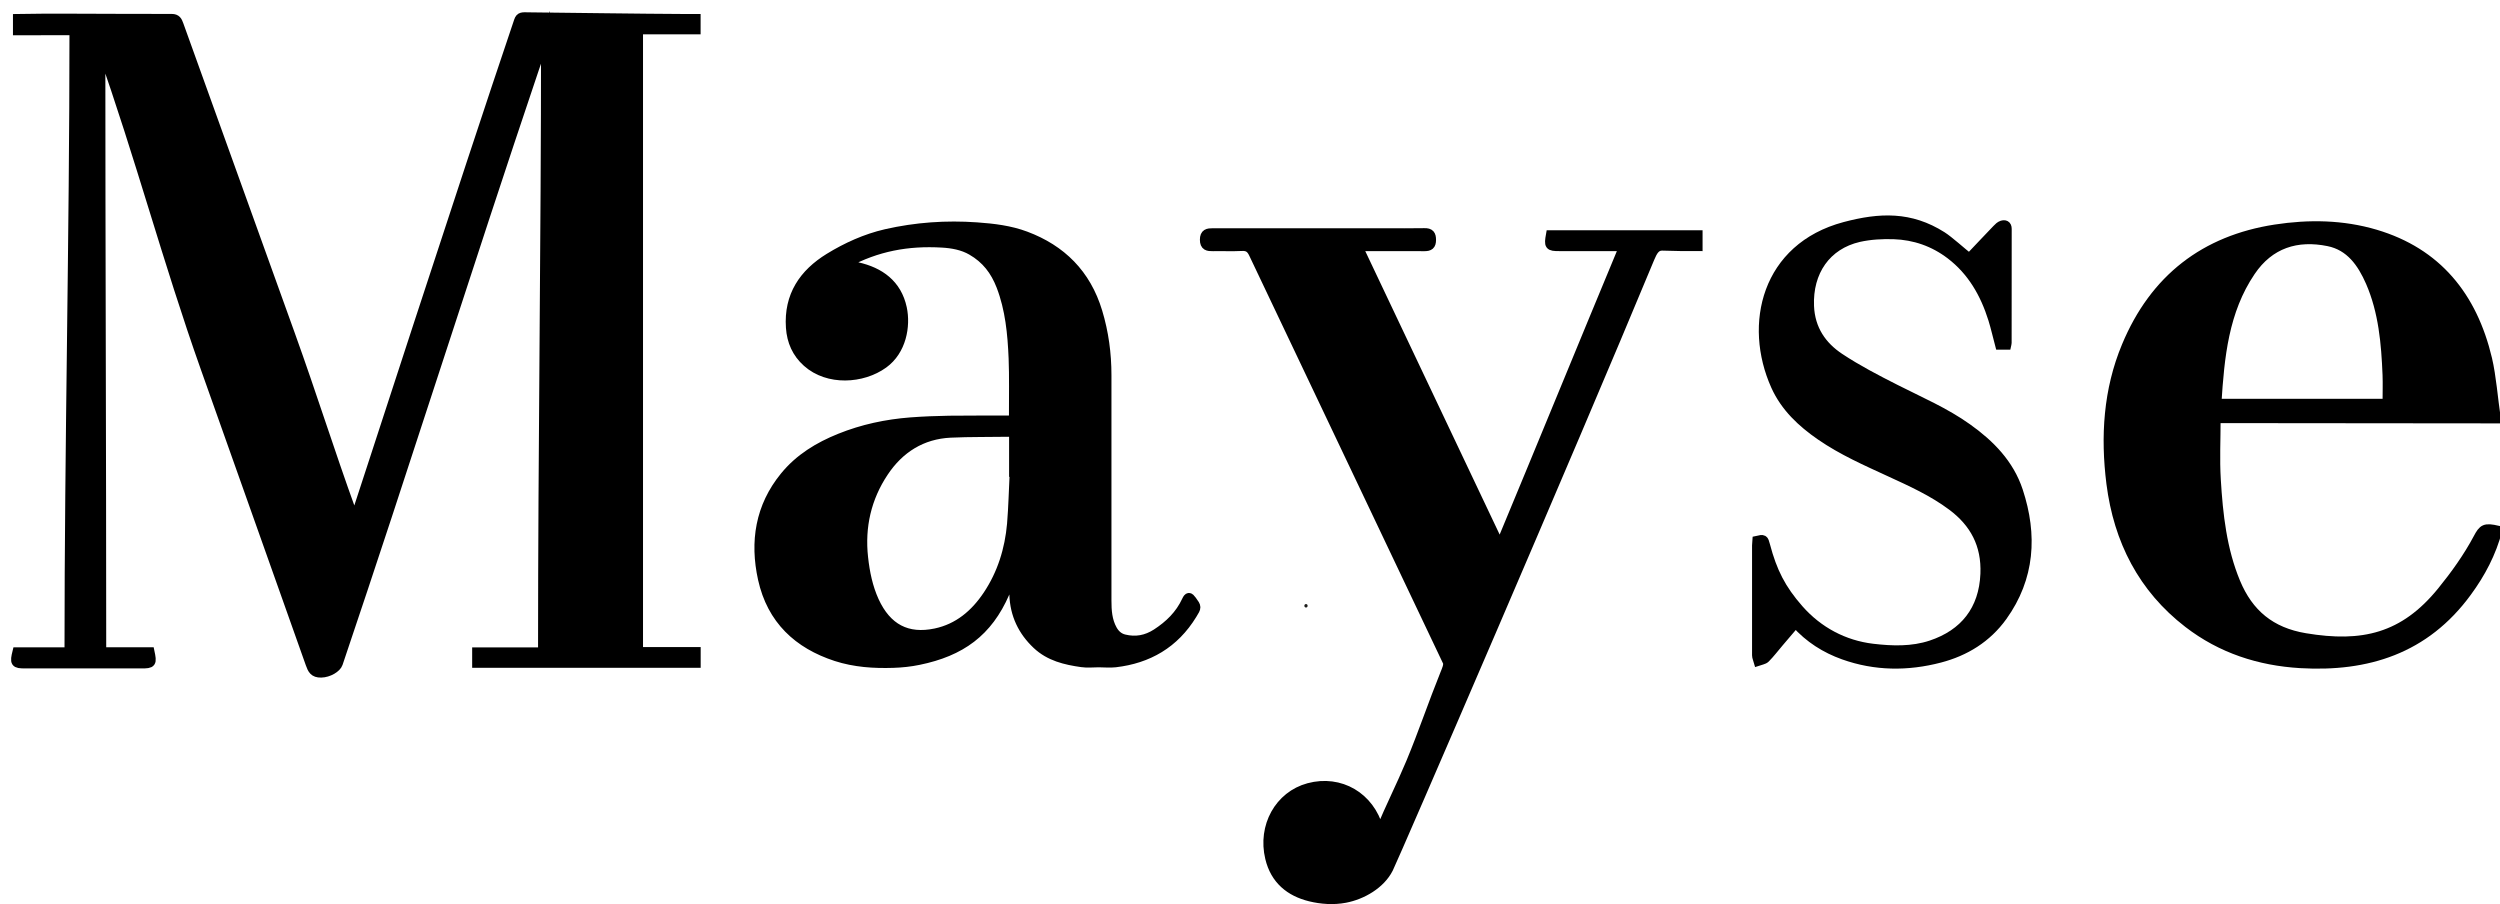 <svg width="141" height="51" viewBox="0 0 141 51" fill="none" xmlns="http://www.w3.org/2000/svg">
<path d="M140.797 23.629C135.424 23.629 130.231 23.613 124.992 23.613C124.992 24.853 124.934 25.884 125.003 27.053C125.122 29.028 125.337 30.995 126.104 32.843C126.837 34.605 128.072 35.636 130.012 35.96C133.238 36.501 135.573 35.972 137.709 33.341C138.457 32.421 139.174 31.422 139.742 30.355C140.034 29.806 140.141 29.731 140.877 29.897C140.536 31.192 139.93 32.342 139.151 33.4C136.781 36.643 133.502 37.654 129.74 37.433C127.427 37.295 125.28 36.604 123.408 35.162C120.846 33.187 119.462 30.493 119.051 27.266C118.718 24.62 118.879 21.997 119.914 19.517C121.502 15.702 124.355 13.525 128.325 12.913C130.219 12.621 132.125 12.648 133.978 13.197C137.449 14.228 139.462 16.701 140.302 20.24C140.54 21.251 140.624 22.463 140.797 23.625V23.629ZM134.626 22.74C134.626 22.187 134.645 21.666 134.626 21.148C134.553 19.359 134.4 17.582 133.679 15.919C133.203 14.825 132.536 13.881 131.32 13.636C129.552 13.276 128.014 13.746 126.952 15.319C125.445 17.546 125.203 20.129 125.038 22.744H134.626V22.74Z" fill="black" stroke="black" stroke-width="0.5" stroke-miterlimit="10"/>
<path d="M91.557 13.912C90.249 13.912 89.144 13.912 87.933 13.912C87.365 13.912 87.33 13.865 87.442 13.237H95.775V13.912C94.851 13.912 94.652 13.912 93.758 13.885C93.382 13.873 93.225 14.185 93.068 14.556C88.569 25.406 78.632 48.39 78.325 48.994C77.873 49.887 76.83 50.487 75.867 50.669C75.207 50.795 74.513 50.744 73.888 50.59C72.749 50.309 71.901 49.63 71.606 48.39C71.177 46.6 72.139 44.867 73.808 44.416C75.587 43.938 77.267 44.922 77.769 46.731C77.792 46.814 77.769 46.739 77.815 46.901C78.398 45.502 78.996 44.333 79.553 43.002C80.251 41.324 80.803 39.669 81.486 37.978C81.558 37.8 81.7 37.496 81.62 37.326C77.98 29.648 74.321 21.978 70.678 14.3C70.532 13.995 70.36 13.889 70.037 13.905C69.493 13.932 68.948 13.905 68.408 13.916C68.128 13.92 67.924 13.897 67.924 13.521C67.924 13.15 68.12 13.123 68.404 13.123C71.621 13.126 74.835 13.123 78.053 13.123C78.816 13.123 79.576 13.134 80.339 13.118C80.65 13.111 80.745 13.229 80.742 13.537C80.742 13.837 80.615 13.916 80.347 13.916C79.135 13.909 77.923 13.916 76.607 13.916C79.284 19.561 81.9 25.082 84.596 30.766C86.958 25.09 89.21 19.576 91.564 13.916L91.557 13.912Z" fill="black" stroke="black" stroke-width="0.5" stroke-miterlimit="10"/>
<path d="M57.148 31.979C57.013 32.362 56.852 33.073 56.691 33.444C55.725 35.664 54.202 36.762 51.821 37.252C51.349 37.35 50.862 37.402 50.378 37.417C49.289 37.453 48.204 37.382 47.153 37.042C45.009 36.343 43.51 34.961 43 32.654C42.535 30.549 42.85 28.57 44.238 26.868C45.074 25.841 46.167 25.181 47.364 24.699C48.645 24.182 49.983 23.898 51.353 23.791C52.081 23.736 52.814 23.708 53.542 23.696C54.643 23.68 55.744 23.692 56.848 23.688C57.155 23.688 57.159 23.688 57.155 23.372C57.151 22.318 57.178 21.259 57.136 20.208C57.078 18.822 56.948 17.44 56.446 16.136C56.112 15.275 55.61 14.612 54.793 14.142C54.294 13.853 53.707 13.747 53.14 13.715C51.191 13.601 49.466 13.924 47.74 14.849C47.675 14.884 47.583 14.932 47.483 14.979C47.809 15.011 48.077 14.975 48.353 15.038C49.627 15.323 50.605 16.018 50.896 17.38C51.111 18.392 50.869 19.782 49.834 20.528C48.641 21.389 46.7 21.512 45.508 20.445C44.921 19.92 44.63 19.257 44.576 18.474C44.453 16.666 45.324 15.414 46.754 14.533C47.751 13.921 48.818 13.439 49.96 13.174C51.656 12.787 53.366 12.668 55.096 12.791C56.035 12.858 56.971 12.969 57.853 13.3C59.867 14.055 61.274 15.437 61.922 17.582C62.275 18.747 62.436 19.94 62.436 21.16C62.436 25.398 62.436 29.633 62.436 33.871C62.436 34.435 62.471 34.996 62.755 35.506C62.904 35.774 63.115 35.96 63.407 36.031C64.051 36.189 64.649 36.082 65.217 35.715C65.934 35.249 66.532 34.676 66.904 33.871C67.016 33.634 67.081 33.638 67.238 33.855C67.522 34.242 67.518 34.242 67.257 34.664C66.245 36.319 64.76 37.169 62.904 37.386C62.597 37.421 62.279 37.386 61.968 37.386C61.646 37.386 61.324 37.425 61.01 37.378C60.089 37.248 59.188 37.038 58.471 36.363C57.665 35.605 57.217 34.672 57.178 33.543C57.163 33.061 57.155 32.575 57.144 32.093C57.144 32.018 57.136 31.943 57.136 31.868C57.124 31.868 57.151 31.991 57.14 31.991L57.148 31.979ZM57.197 26.646C57.197 26.646 57.174 26.646 57.163 26.646C57.163 25.971 57.163 25.3 57.163 24.624C57.163 24.462 57.132 24.379 56.948 24.383C55.832 24.403 54.716 24.383 53.6 24.435C52.001 24.514 50.743 25.3 49.853 26.639C48.894 28.08 48.518 29.7 48.71 31.445C48.802 32.291 48.971 33.116 49.324 33.894C50.026 35.423 51.165 36.031 52.768 35.691C54.037 35.423 54.977 34.629 55.69 33.562C56.496 32.358 56.921 30.995 57.048 29.546C57.128 28.582 57.148 27.614 57.197 26.651V26.646Z" fill="black" stroke="black" stroke-width="0.5" stroke-miterlimit="10"/>
<path d="M5.691 2.66C5.691 14.185 5.741 25.268 5.741 36.754H8.464C8.602 37.409 8.575 37.449 7.988 37.449C5.794 37.449 3.605 37.449 1.411 37.449C0.839 37.449 0.797 37.39 0.954 36.758H3.888C3.888 25.067 4.168 13.427 4.168 1.735C2.987 1.735 2.17 1.739 0.981 1.739V1.028C1.096 1.021 3.72 1.021 3.815 1.021C6.719 1.028 6.784 1.036 9.687 1.036C9.959 1.036 10.025 1.182 10.101 1.392C12.195 7.21 14.289 13.028 16.383 18.846C17.657 22.385 18.562 25.311 19.839 28.846C19.881 28.969 19.916 29.072 19.996 29.273C20.226 28.605 26.236 10.05 29.239 1.179C29.331 0.906 29.469 0.942 29.822 0.946C32.522 0.973 35.974 1.028 38.673 1.04C38.861 1.04 39.045 1.04 39.264 1.04V1.688H36.016V36.746H39.268V37.413H26.88V36.762H30.596C30.596 25.197 30.765 13.711 30.765 2.091C30.55 2.707 30.351 3.288 30.163 3.841C26.378 15.054 22.872 26.212 19.083 37.421C18.995 37.682 18.539 37.958 18.109 37.966C17.699 37.974 17.599 37.761 17.488 37.449C15.517 31.888 13.541 26.326 11.566 20.765C9.438 14.77 7.869 8.809 5.741 2.814C5.695 2.679 5.768 2.869 5.683 2.656L5.691 2.66Z" fill="black" stroke="black" stroke-width="0.5" stroke-miterlimit="10"/>
<path d="M111.066 14.544C111.584 13.984 112.079 13.486 112.616 12.913C112.7 12.822 112.8 12.728 112.907 12.692C113.068 12.641 113.21 12.676 113.21 12.909C113.21 15.054 113.21 17.199 113.206 19.343C113.206 19.379 113.191 19.418 113.18 19.47H112.777C112.646 18.976 112.535 18.482 112.386 18C111.933 16.555 111.208 15.295 110.004 14.375C109.057 13.652 107.975 13.28 106.806 13.241C106.154 13.221 105.482 13.257 104.846 13.399C103.009 13.822 101.981 15.326 102.061 17.266C102.115 18.573 102.771 19.513 103.768 20.173C104.765 20.832 105.835 21.389 106.905 21.93C108.282 22.63 109.705 23.234 110.974 24.142C112.251 25.051 113.337 26.153 113.843 27.685C114.664 30.177 114.518 32.591 112.953 34.771C112.067 36.003 110.84 36.75 109.413 37.125C107.588 37.603 105.762 37.591 103.971 36.951C102.947 36.584 102.031 36.011 101.271 35.158C100.945 35.541 100.658 35.881 100.339 36.252C100.086 36.548 99.852 36.86 99.58 37.133C99.48 37.232 99.304 37.248 99.158 37.299C99.127 37.184 99.066 37.074 99.066 36.959C99.062 34.893 99.062 32.828 99.066 30.758C99.066 30.659 99.074 30.564 99.082 30.474C99.48 30.383 99.484 30.387 99.584 30.762C99.971 32.227 100.466 33.219 101.471 34.36C102.564 35.6 104.006 36.363 105.617 36.556C106.717 36.687 107.845 36.722 108.911 36.367C110.783 35.743 111.86 34.396 111.945 32.37C112.014 30.711 111.343 29.486 110.085 28.546C109.003 27.736 107.787 27.188 106.575 26.631C105.245 26.018 103.898 25.426 102.679 24.585C101.613 23.85 100.677 22.977 100.132 21.768C98.571 18.297 99.595 13.952 104.04 12.767C106.035 12.238 107.745 12.175 109.536 13.308C109.924 13.553 110.675 14.232 111.063 14.537L111.066 14.544Z" fill="black" stroke="black" stroke-width="0.5" stroke-miterlimit="10"/>
<path d="M73.658 34.265C73.78 34.265 73.78 34.068 73.658 34.068C73.535 34.068 73.535 34.265 73.658 34.265Z" fill="#1D1D1B"/>
</svg>
